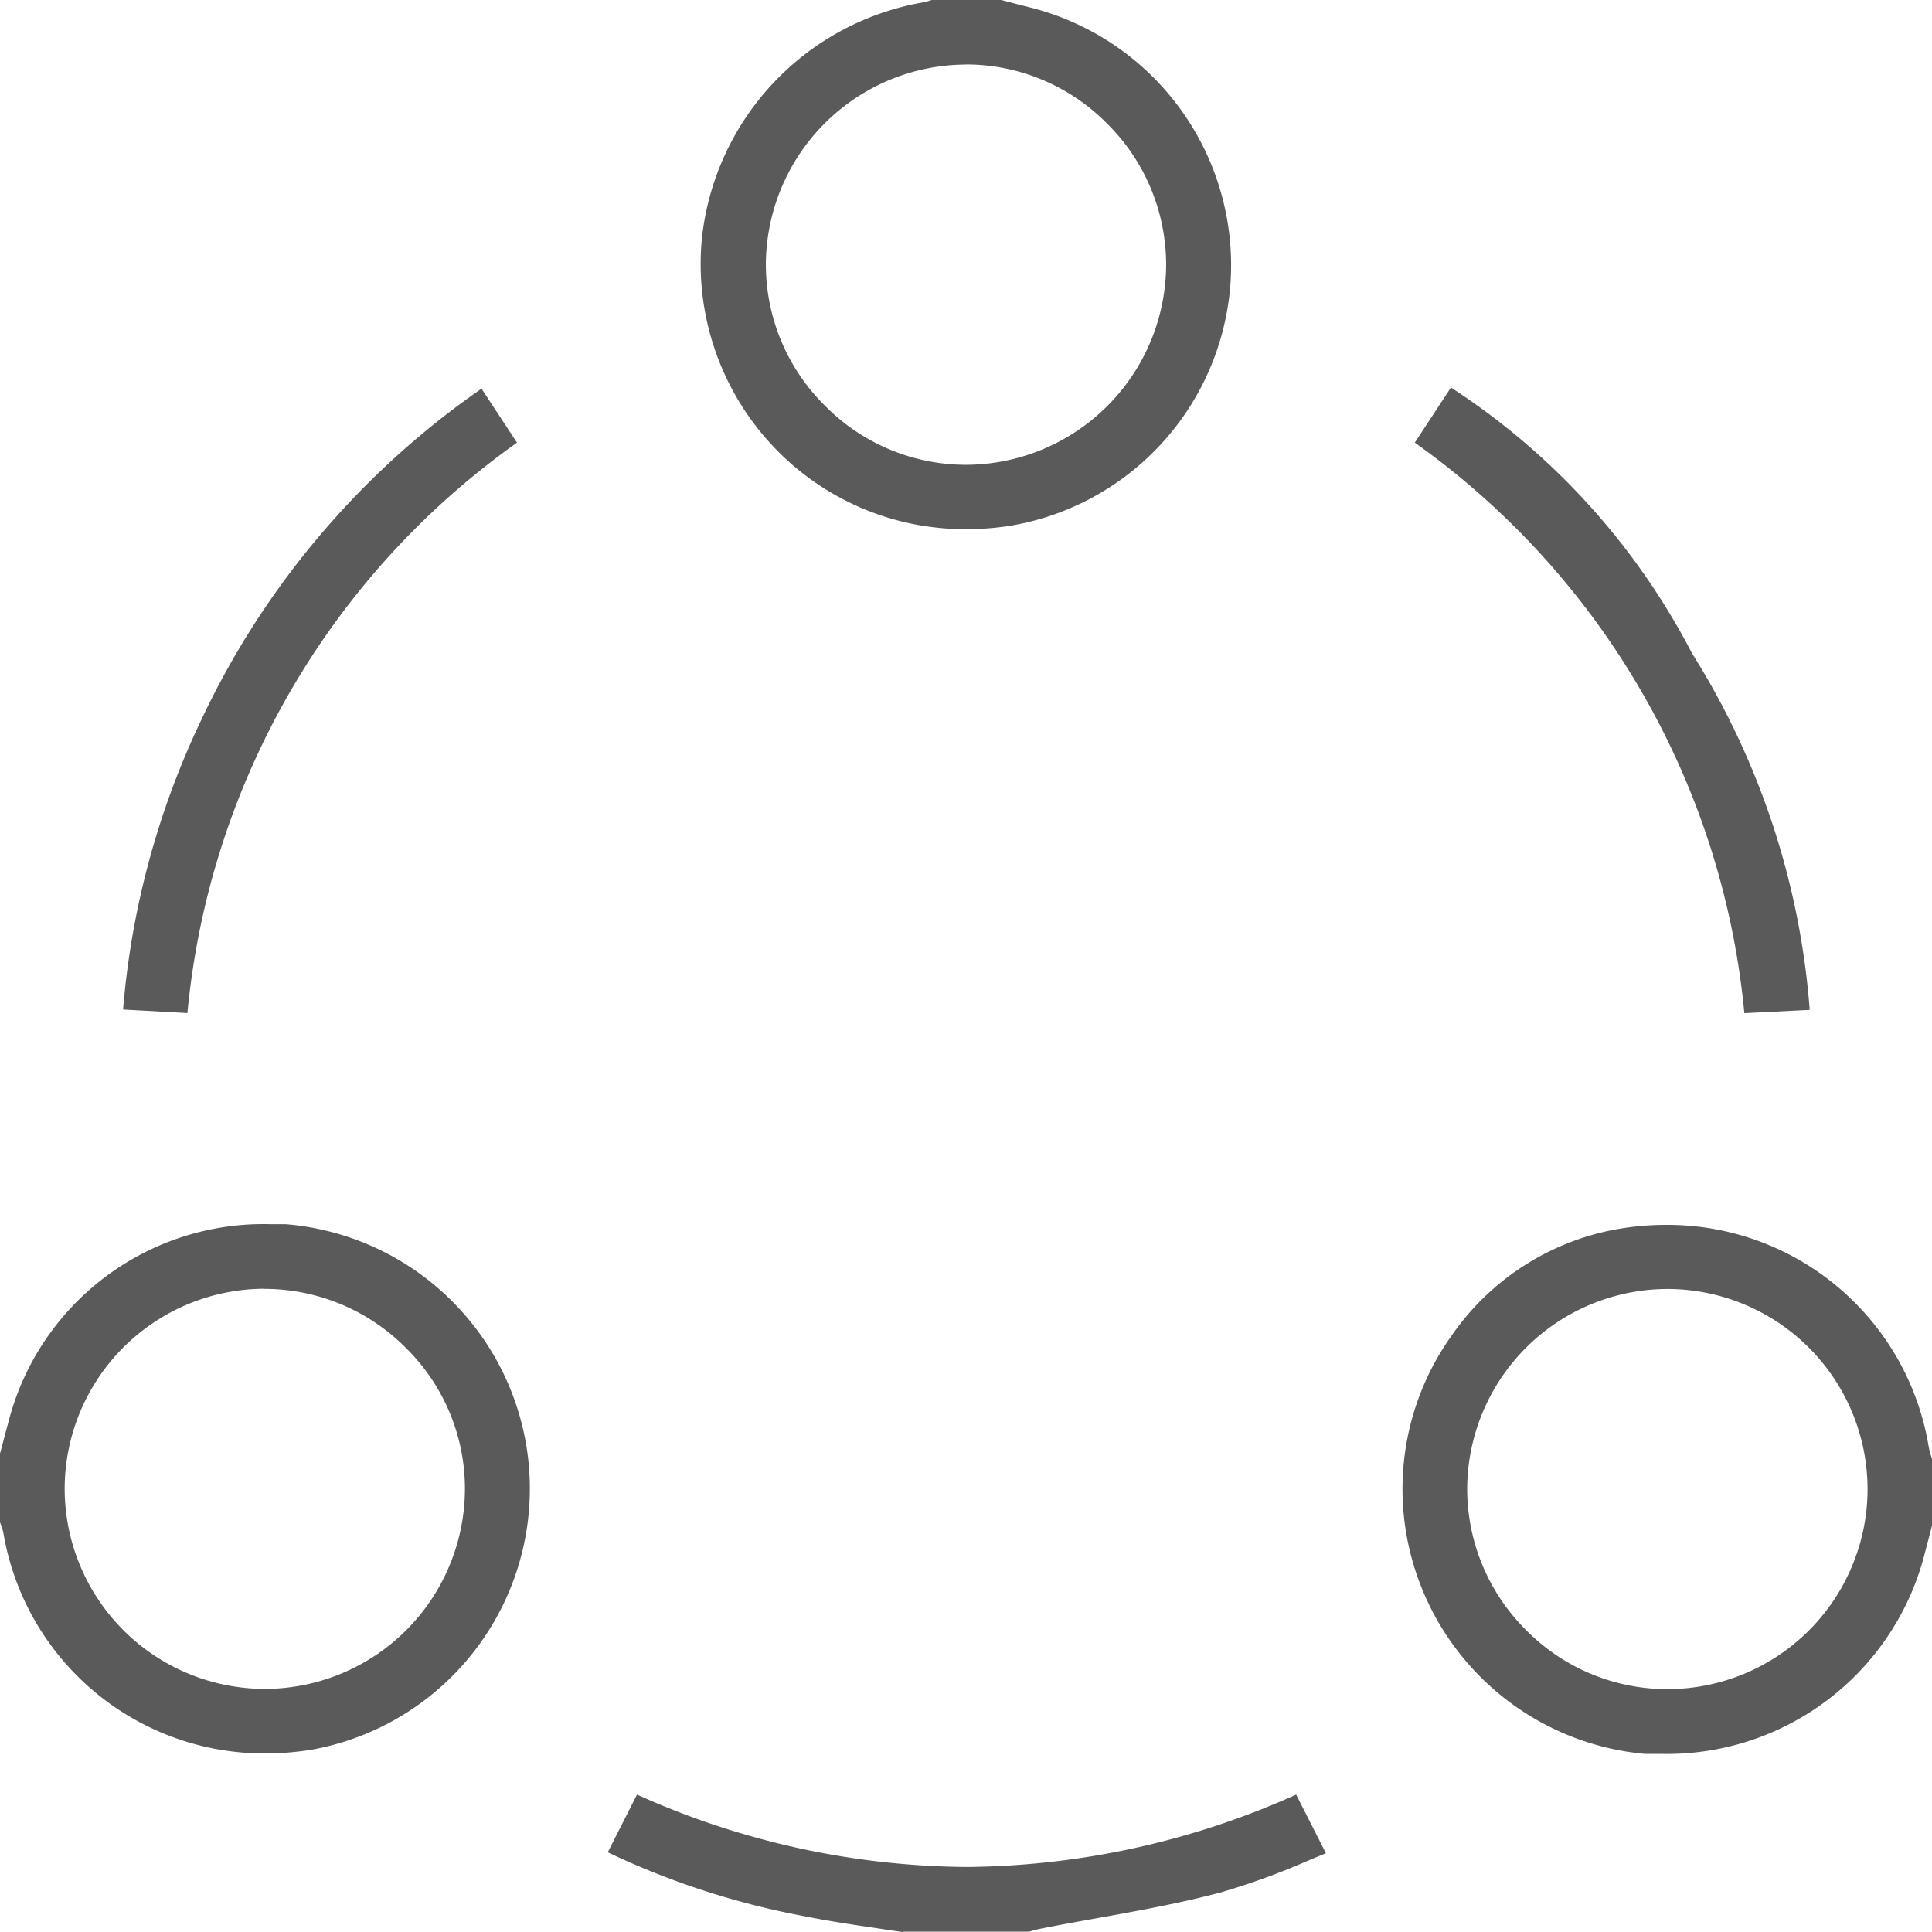 <svg xmlns="http://www.w3.org/2000/svg" width="17" height="17" viewBox="0 0 17 17">
  <g id="Group_2455" data-name="Group 2455" transform="translate(382 -20)">
    <path id="Path_937" data-name="Path 937" d="M-243.991,24.656a2.318,2.318,0,0,1-1.722-.748,2.341,2.341,0,0,1-.61-1.8,2.363,2.363,0,0,1,1.914-2.081A.578.578,0,0,0-244.3,20h.612l.058.015c.064.017.129.034.194.05a2.339,2.339,0,0,1,1.764,2.446,2.33,2.33,0,0,1-1.953,2.118A2.521,2.521,0,0,1-243.991,24.656Zm-.015-4.088a1.767,1.767,0,0,0-1.753,1.759,1.746,1.746,0,0,0,.519,1.242,1.744,1.744,0,0,0,1.24.521h.01a1.767,1.767,0,0,0,1.753-1.759,1.747,1.747,0,0,0-.519-1.243,1.744,1.744,0,0,0-1.24-.521Z" transform="translate(-129.502)" fill="#5a5a5a"/>
    <path id="Path_938" data-name="Path 938" d="M-379.652,261.65a2.33,2.33,0,0,1-2.317-1.933.435.435,0,0,0-.031-.1v-.606l.02-.074c.019-.073.038-.145.058-.218a2.316,2.316,0,0,1,2.3-1.726c.044,0,.089,0,.134,0a2.338,2.338,0,0,1,2.123,1.972,2.334,2.334,0,0,1-1.876,2.649A2.545,2.545,0,0,1-379.652,261.65Zm-.031-4.089a1.763,1.763,0,0,0-1.748,1.768,1.764,1.764,0,0,0,1.764,1.753,1.764,1.764,0,0,0,1.758-1.758,1.739,1.739,0,0,0-.516-1.239,1.756,1.756,0,0,0-1.25-.523Z" transform="translate(0 -226.221)" fill="#5a5a5a"/>
    <path id="Path_939" data-name="Path 939" d="M-108.229,261.678c-.051,0-.1,0-.154,0a2.344,2.344,0,0,1-2.107-1.97,2.324,2.324,0,0,1,.407-1.715,2.252,2.252,0,0,1,1.468-.935,2.517,2.517,0,0,1,.417-.035,2.329,2.329,0,0,1,2.309,1.947.665.665,0,0,0,.031.112v.582l-.019.075c-.019.073-.038.145-.057.218A2.341,2.341,0,0,1-108.229,261.678Zm.042-4.091a1.766,1.766,0,0,0-1.762,1.755,1.751,1.751,0,0,0,.519,1.247,1.744,1.744,0,0,0,1.241.519h.011a1.762,1.762,0,0,0,1.752-1.764,1.763,1.763,0,0,0-1.755-1.757h0Z" transform="translate(-259.141 -226.245)" fill="#5a5a5a"/>
    <path id="Path_940" data-name="Path 940" d="M-261.786,368.683l-.261-.039c-.2-.029-.4-.06-.6-.1a7.026,7.026,0,0,1-1.729-.562l.257-.508a7.176,7.176,0,0,0,2.9.637,7.2,7.2,0,0,0,2.9-.637l.262.516-.145.06a6.33,6.33,0,0,1-.785.286c-.354.094-.726.161-1.086.226-.162.029-.329.059-.494.092a.966.966,0,0,0-.1.026h-1.11Z" transform="translate(-112.276 -331.683)" fill="#5a5a5a"/>
    <path id="Path_941" data-name="Path 941" d="M-105.155,100.518a6.965,6.965,0,0,0-2.9-5.02l.318-.485a6.18,6.18,0,0,1,2.121,2.338,6.871,6.871,0,0,1,1.036,3.138Z" transform="translate(-261.496 -71.603)" fill="#5a5a5a"/>
    <path id="Path_942" data-name="Path 942" d="M-358.172,100.69a7.3,7.3,0,0,1,.684-2.54,7.357,7.357,0,0,1,2.47-2.923l.312.475a6.96,6.96,0,0,0-2.9,5.019Z" transform="translate(-22.745 -71.807)" fill="#5a5a5a"/>
  </g>
</svg>
